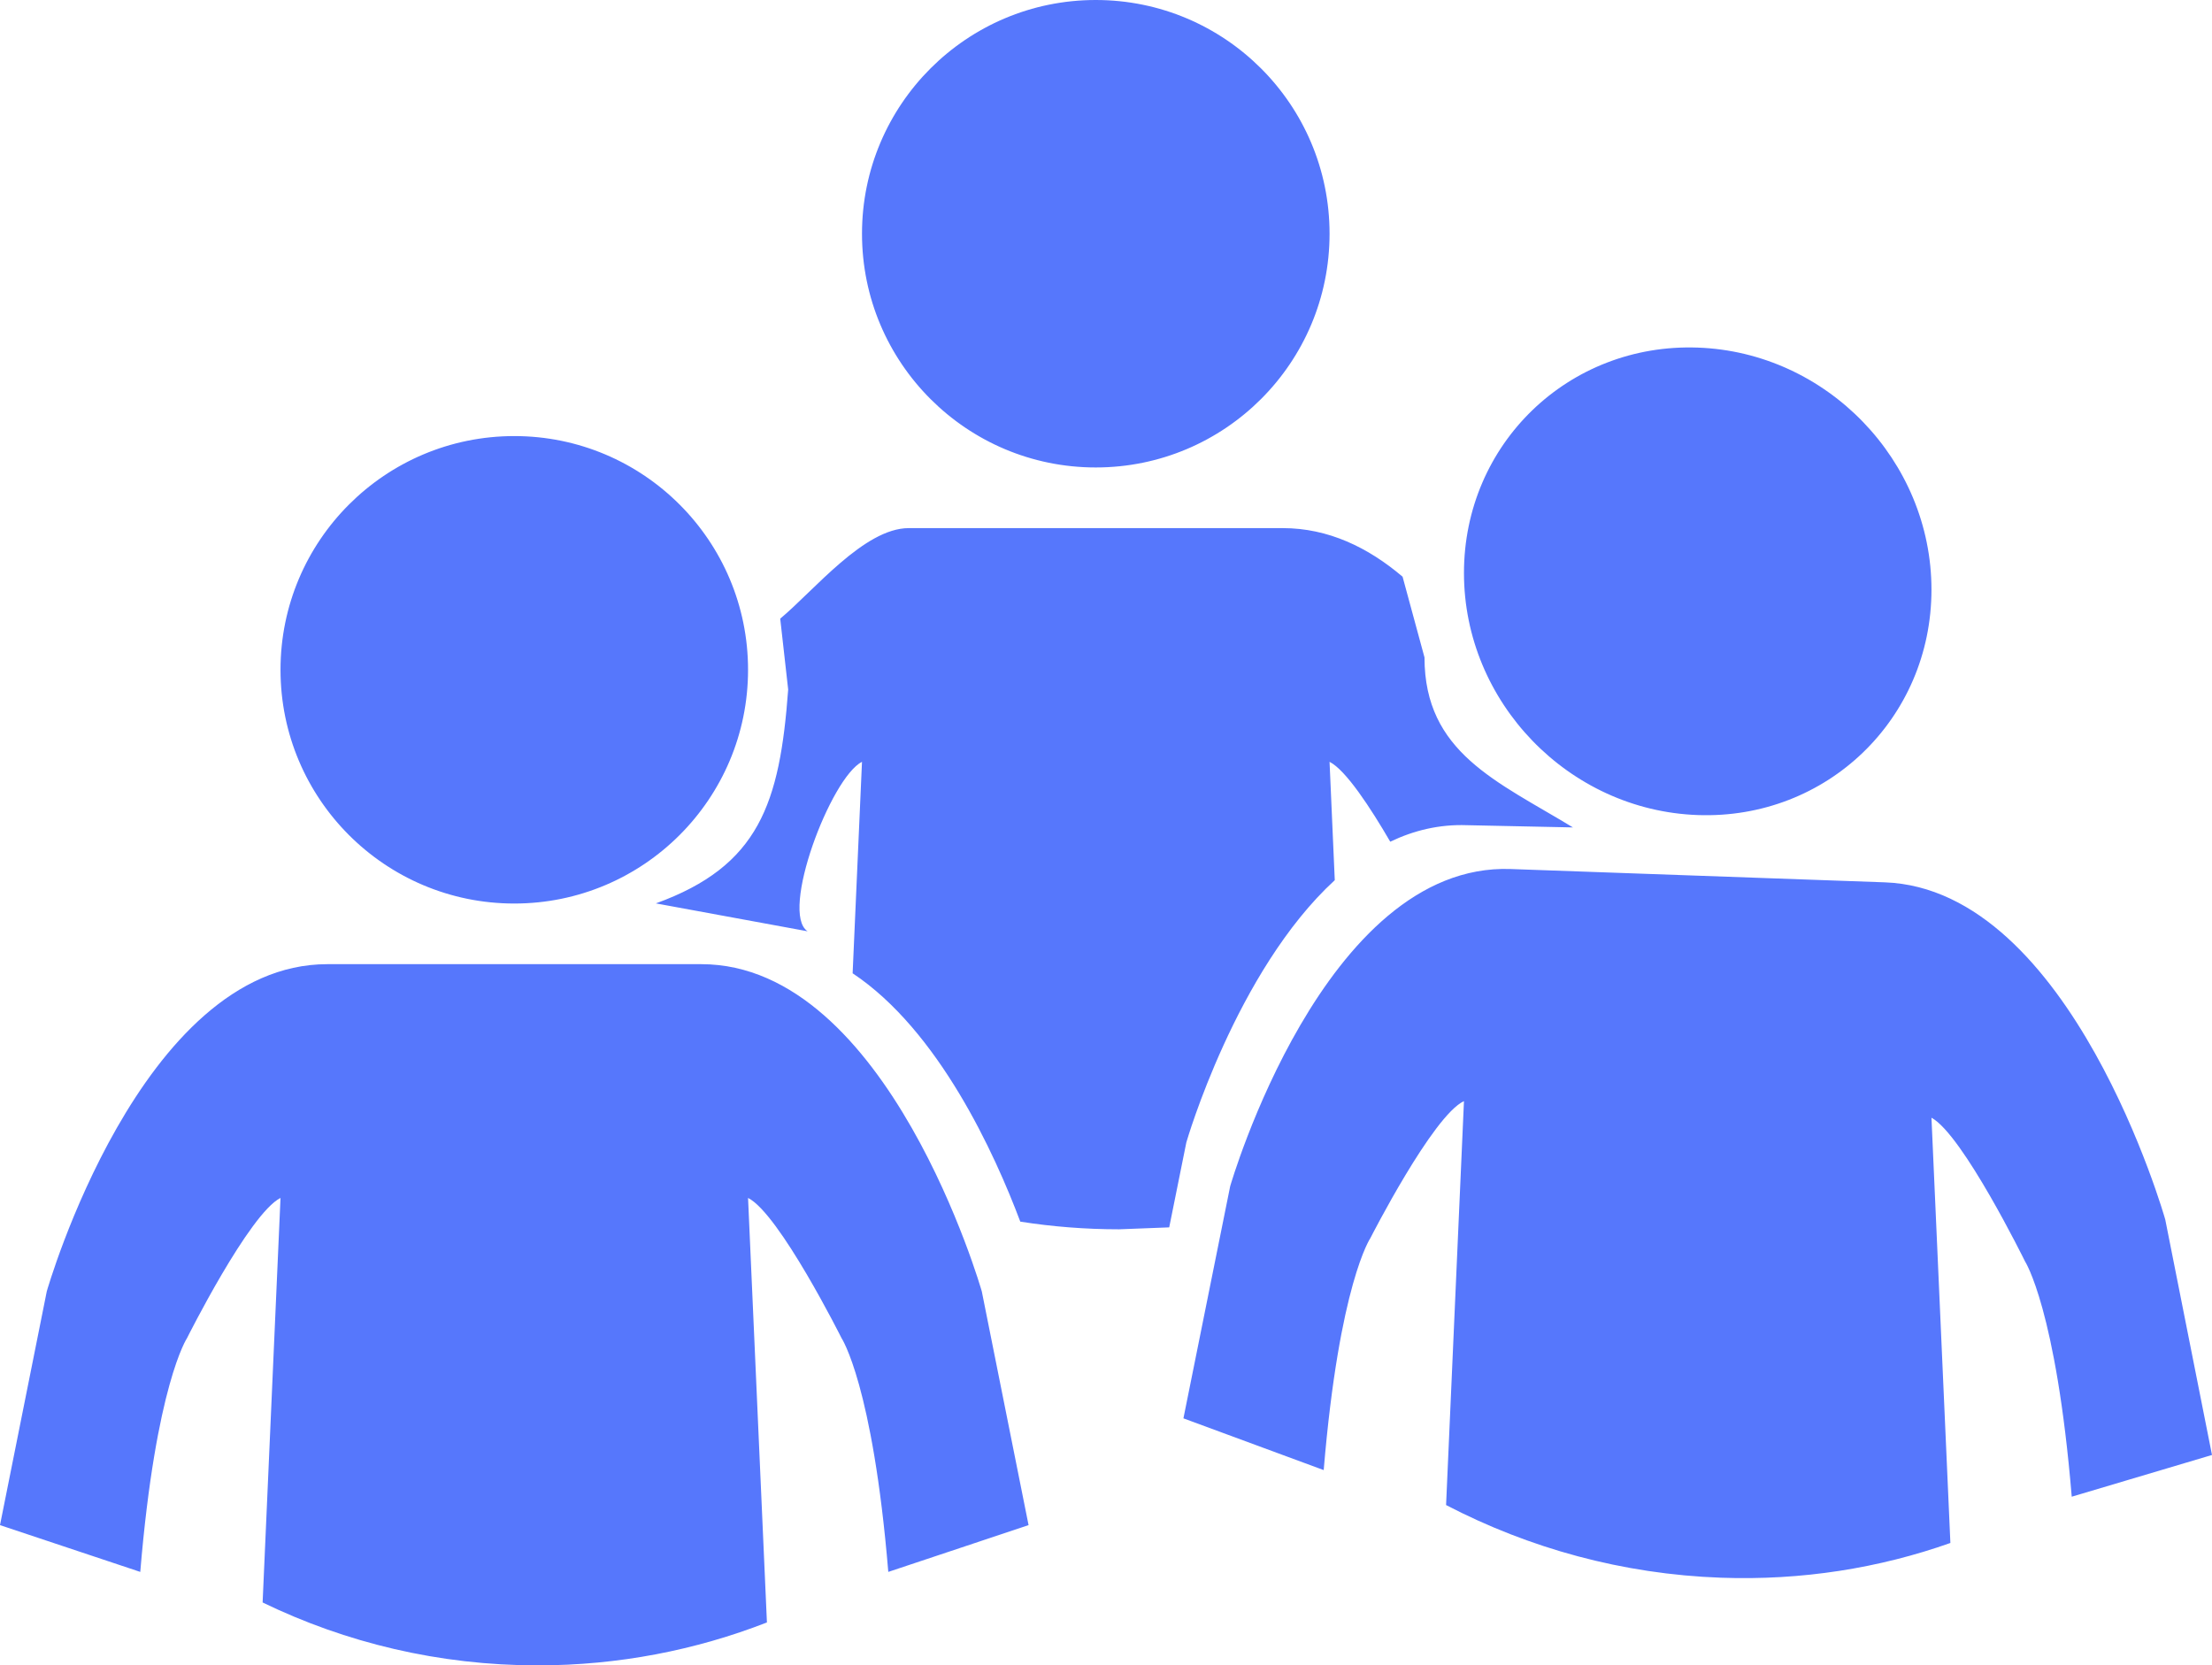<?xml version="1.0" encoding="UTF-8"?>
<!-- Generator: Adobe Illustrator 15.0.2, SVG Export Plug-In . SVG Version: 6.00 Build 0)  -->
<!DOCTYPE svg PUBLIC "-//W3C//DTD SVG 1.1//EN" "http://www.w3.org/Graphics/SVG/1.1/DTD/svg11.dtd">
<svg xmlns="http://www.w3.org/2000/svg" xmlns:xlink="http://www.w3.org/1999/xlink" version="1.1" id="Layer_1" x="0px" y="0px" width="512px" height="385.521px" viewBox="0 0 512 385.521" enable-background="new 0 0 512 385.521" xml:space="preserve">
<path d="M253.632,0c29.881,0,54.115,24.224,54.115,54.109c0,29.882-24.234,54.105-54.115,54.105s-54.109-24.224-54.109-54.105  C199.522,24.224,223.751,0,253.632,0z M199.522,176.358c-7.213,3.606-19.106,35.003-12.583,39.229l-35.127-6.459  c23.897-8.659,28.683-23.119,30.624-49.508l-1.843-16.407c7.847-6.529,19.454-20.959,29.753-20.959h86.571  c10.521,0,19.766,4.473,27.731,11.25l5.072,18.676c0,22.054,16.803,28.682,34.359,39.362l-24.551-0.516  c-6.381-0.228-12.295,1.209-17.734,3.824c-4.607-7.921-10.304-16.614-14.049-18.492l1.209,27.395  c-22.906,21.028-34.359,60.718-34.359,60.718l-3.963,19.656l-11.592,0.446c-7.783,0-15.427-0.604-22.877-1.773  c-5.935-15.772-18.869-44.228-38.808-57.493L199.522,176.358z M119.039,100.947c29.881,0,54.109,24.225,54.109,54.105  c0,29.886-24.229,54.109-54.109,54.109c-29.887,0-54.11-24.224-54.11-54.109C64.929,125.172,89.152,100.947,119.039,100.947z   M64.929,277.312c-7.213,3.605-21.643,32.456-21.643,32.456s-7.213,10.819-10.819,54.115L0,353.054l10.824-54.104  c0,0,21.643-75.753,64.929-75.753h86.571c43.286,0,64.929,75.753,64.929,75.753l10.824,54.104l-32.467,10.829  c-3.606-43.296-10.819-54.115-10.819-54.115s-14.43-28.851-21.643-32.456l4.369,98.272c-16.451,6.41-34.35,9.937-53.069,9.937  c-22.822,0-44.42-5.23-63.661-14.563L64.929,277.312z M392.961,80.464c29.882,1.065,54.105,26.15,54.105,56.032  c0,29.886-24.224,53.247-54.105,52.183c-29.891-1.065-54.104-26.151-54.104-56.032C338.856,102.761,363.07,79.398,392.961,80.464z   M338.856,254.9c-7.213,3.349-21.647,31.684-21.647,31.684s-7.213,10.572-10.819,53.729l-32.467-11.978l10.818-53.719  c0,0,21.648-74.985,64.935-73.444l86.571,3.081c43.286,1.541,64.934,78.062,64.934,78.062L512,336.815l-32.467,9.66  c-3.606-43.415-10.819-54.491-10.819-54.491s-14.435-29.376-21.647-33.24l4.379,98.441c-16.456,5.825-34.359,8.709-53.074,8.045  c-22.817-0.812-44.416-6.816-63.656-16.823L338.856,254.9z" fill="#5677FC"/>
</svg>
